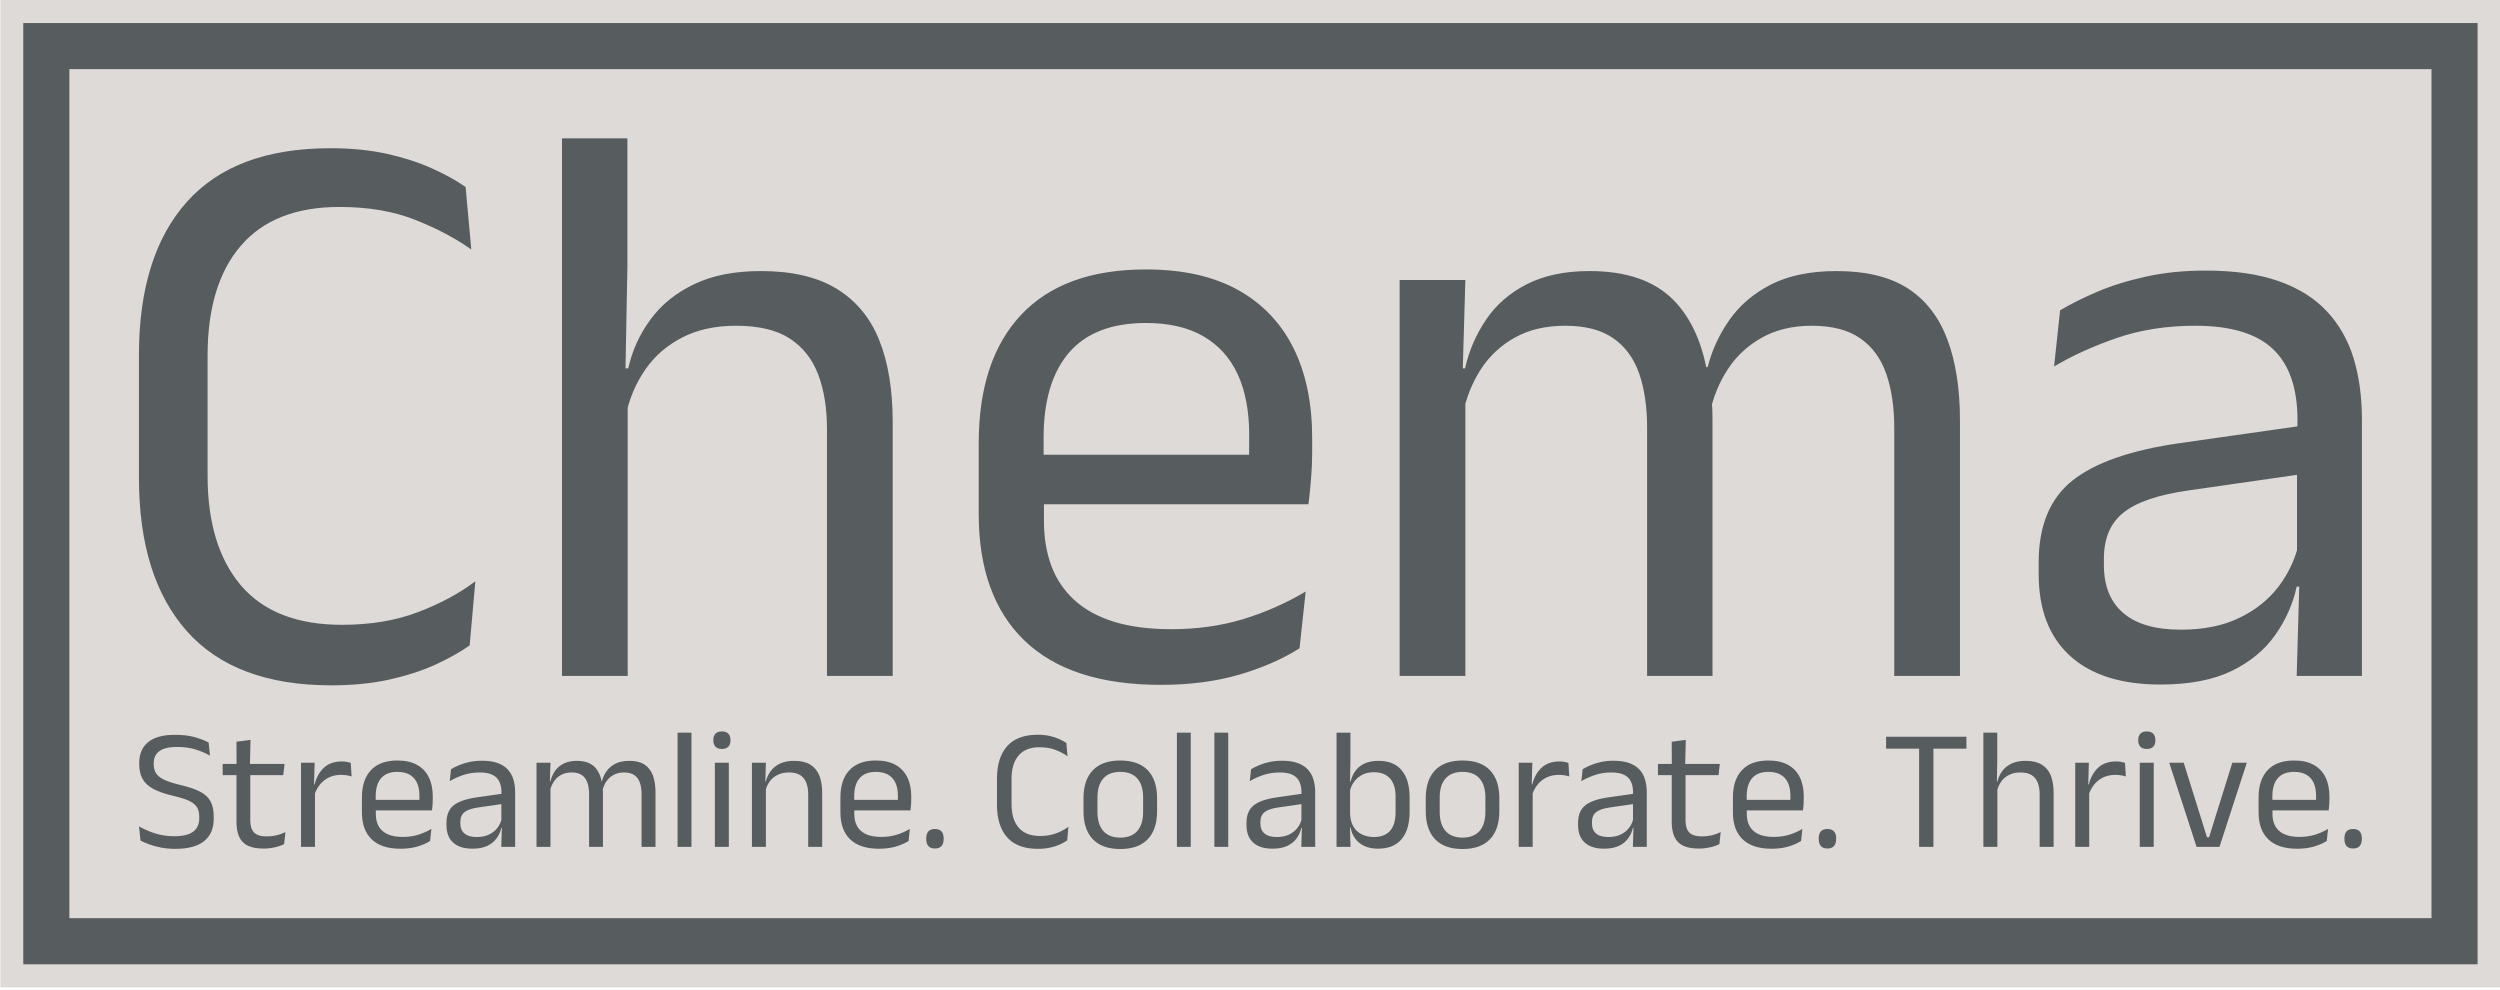 <svg xmlns="http://www.w3.org/2000/svg" version="1.1" xmlns:xlink="http://www.w3.org/1999/xlink" xmlns:svgjs="http://svgjs.dev/svgjs" width="1500" height="594" viewBox="0 0 1500 594"><g transform="matrix(1,0,0,1,0.255,-0.798)"><svg viewBox="0 0 356 141" data-background-color="#575c5f" preserveAspectRatio="xMidYMid meet" height="594" width="1500" xmlns="http://www.w3.org/2000/svg" xmlns:xlink="http://www.w3.org/1999/xlink"><g id="tight-bounds" transform="matrix(1,0,0,1,-0.06,0.189)"><svg viewBox="0 0 356.121 140.621" height="140.621" width="356.121"><g><svg viewBox="0 0 356.121 140.621" height="140.621" width="356.121"><g><svg viewBox="0 0 356.121 140.621" height="140.621" width="356.121"><g><path d="M0 140.621v-140.621h356.121v140.621z" fill="#dedad7" stroke="transparent" stroke-width="0" rx="0%" data-fill-palette-color="tertiary"></path><path d="M3.283 137.338v-134.055h349.554v134.055z" fill="#575c5f" stroke="transparent" stroke-width="0" rx="0%" data-fill-palette-color="quaternary"></path><path d="M9.85 130.771v-120.921h336.421v120.921z" fill="#dedad7" stroke="transparent" stroke-width="0" data-fill-palette-color="tertiary"></path></g><g transform="matrix(1,0,0,1,19.7,19.7)" id="textblocktransform"><svg viewBox="0 0 316.721 101.222" height="101.222" width="316.721" id="textblock"><g><svg viewBox="0 0 316.721 77.909" height="77.909" width="316.721"><g transform="matrix(1,0,0,1,0,0)"><svg width="316.721" viewBox="2.6 -33.13 136.99 33.71" height="77.909" data-palette-color="#575c5f"><path d="M14.45 0.58L14.45 0.58Q8.53 0.58 5.56-2.75 2.6-6.08 2.6-12.2L2.6-12.2 2.6-19.78Q2.6-25.9 5.55-29.21 8.5-32.52 14.4-32.52L14.4-32.52Q16.3-32.52 17.86-32.18 19.43-31.83 20.65-31.28 21.88-30.73 22.73-30.13L22.73-30.13 23.08-26.28Q21.6-27.33 19.61-28.11 17.63-28.9 14.95-28.9L14.95-28.9Q10.93-28.9 8.88-26.51 6.83-24.13 6.83-19.73L6.83-19.73 6.83-12.35Q6.83-7.98 8.9-5.56 10.98-3.15 15.1-3.15L15.1-3.15Q17.75-3.15 19.79-3.93 21.83-4.7 23.33-5.83L23.33-5.83 22.98-1.88Q22.13-1.28 20.88-0.7 19.63-0.13 18.01 0.23 16.4 0.58 14.45 0.58ZM49.05-15.63L49.05 0 45 0 45-15.18Q45-17.15 44.46-18.57 43.92-20 42.71-20.79 41.5-21.58 39.4-21.58L39.4-21.58Q37.47-21.58 36.07-20.85 34.67-20.13 33.81-18.89 32.95-17.65 32.6-16.07L32.6-16.07 31.7-18.95 32.75-18.95Q33.12-20.6 34.12-21.96 35.12-23.33 36.81-24.14 38.5-24.95 40.92-24.95L40.92-24.95Q43.82-24.95 45.61-23.85 47.4-22.75 48.22-20.69 49.05-18.63 49.05-15.63L49.05-15.63ZM32.72-17.85L32.72 0 28.67 0 28.67-33.13 32.7-33.13 32.7-25.18 32.57-18.18 32.72-17.85ZM65.57 0.55L65.57 0.55Q60 0.55 57.17-2.18 54.35-4.9 54.35-9.98L54.35-9.98 54.35-14.33Q54.35-19.48 56.97-22.26 59.6-25.05 64.65-25.05L64.65-25.05Q68.05-25.05 70.32-23.79 72.59-22.53 73.75-20.2 74.9-17.88 74.9-14.65L74.9-14.65 74.9-13.75Q74.9-12.95 74.83-12.15 74.77-11.35 74.67-10.58L74.67-10.58 70.95-10.58Q71-11.78 71.01-12.85 71.02-13.93 71.02-14.83L71.02-14.83Q71.02-17.05 70.31-18.59 69.59-20.13 68.18-20.94 66.77-21.75 64.65-21.75L64.65-21.75Q61.5-21.75 59.92-19.93 58.35-18.1 58.35-14.7L58.35-14.7 58.35-12.38 58.37-11.88 58.37-9.55Q58.37-8.03 58.82-6.8 59.27-5.58 60.23-4.69 61.2-3.8 62.68-3.34 64.17-2.88 66.22-2.88L66.22-2.88Q68.59-2.88 70.65-3.5 72.7-4.13 74.5-5.2L74.5-5.2 74.12-1.7Q72.5-0.68 70.34-0.06 68.2 0.55 65.57 0.55ZM73.82-13.63L73.82-10.58 56.47-10.58 56.47-13.63 73.82-13.63ZM114.82-15.73L114.82 0 110.77 0 110.77-15.28Q110.77-17.2 110.28-18.61 109.79-20.03 108.68-20.8 107.57-21.58 105.69-21.58L105.69-21.58Q103.92-21.58 102.62-20.85 101.32-20.13 100.52-18.91 99.72-17.7 99.39-16.15L99.39-16.15 98.77-19.03 99.27-19.03Q99.67-20.6 100.62-21.95 101.57-23.3 103.19-24.13 104.82-24.95 107.22-24.95L107.22-24.95Q109.94-24.95 111.61-23.88 113.27-22.8 114.04-20.74 114.82-18.68 114.82-15.73L114.82-15.73ZM84.34-18.3L84.34 0 80.29 0 80.29-24.4 84.34-24.4 84.17-18.55 84.34-18.3ZM99.57-15.85L99.57 0 95.54 0 95.54-15.28Q95.54-17.2 95.06-18.61 94.57-20.03 93.47-20.8 92.37-21.58 90.49-21.58L90.49-21.58Q88.69-21.58 87.39-20.85 86.09-20.13 85.29-18.89 84.49-17.65 84.17-16.07L84.17-16.07 83.42-18.95 84.32-18.95Q84.69-20.6 85.62-21.96 86.54-23.33 88.13-24.14 89.72-24.95 91.99-24.95L91.99-24.95Q95.37-24.95 97.13-23.2 98.89-21.45 99.34-18.1L99.34-18.1Q99.47-17.6 99.52-17.01 99.57-16.43 99.57-15.85L99.57-15.85ZM139.59-15.8L139.59 0 135.57 0 135.74-5.93 135.59-6.55 135.59-14.33 135.62-15.75Q135.62-18.73 134.1-20.15 132.59-21.58 129.32-21.58L129.32-21.58Q126.69-21.58 124.5-20.83 122.32-20.08 120.62-19.07L120.62-19.07 120.99-22.53Q121.94-23.1 123.25-23.66 124.57-24.23 126.25-24.6 127.94-24.98 129.97-24.98L129.97-24.98Q132.59-24.98 134.43-24.34 136.27-23.7 137.4-22.5 138.54-21.3 139.07-19.6 139.59-17.9 139.59-15.8L139.59-15.8ZM127.17 0.53L127.17 0.53Q123.54 0.53 121.6-1.24 119.67-3 119.67-6.28L119.67-6.28 119.67-7Q119.67-10.38 121.75-12.04 123.84-13.7 128.39-14.35L128.39-14.35 136.12-15.45 136.34-12.5 128.89-11.43Q126.09-11.03 124.89-10.06 123.69-9.1 123.69-7.23L123.69-7.23 123.69-6.83Q123.69-4.9 124.88-3.88 126.07-2.85 128.44-2.85L128.44-2.85Q130.54-2.85 132.04-3.58 133.54-4.3 134.47-5.53 135.39-6.75 135.72-8.25L135.72-8.25 136.34-5.5 135.57-5.5Q135.22-3.9 134.25-2.53 133.29-1.15 131.57-0.31 129.84 0.53 127.17 0.53Z" opacity="1" transform="matrix(1,0,0,1,0,0)" fill="#575c5f" class="wordmark-text-0" data-fill-palette-color="quaternary" id="text-0"></path></svg></g></svg></g><g transform="matrix(1,0,0,1,0,84.475)"><svg viewBox="0 0 316.721 16.746" height="16.746" width="316.721"><g transform="matrix(1,0,0,1,0,0)"><svg width="316.721" viewBox="2.13 -33.48 644.84 34.11" height="16.746" data-palette-color="#575c5f"><path d="M12.68 0.58L12.68 0.58Q10.38 0.58 8.46 0.2 6.55-0.18 5.05-0.73 3.55-1.28 2.55-1.83L2.55-1.83 2.13-5.95Q4.05-4.8 6.66-3.94 9.28-3.08 12.35-3.08L12.35-3.08Q16.05-3.08 17.82-4.39 19.6-5.7 19.6-8.33L19.6-8.33 19.6-8.72Q19.6-10.45 18.9-11.55 18.2-12.65 16.54-13.4 14.88-14.15 12.03-14.8L12.03-14.8Q8.43-15.65 6.26-16.81 4.1-17.98 3.14-19.73 2.18-21.48 2.18-24.08L2.18-24.08 2.18-24.3Q2.18-28.23 4.75-30.36 7.33-32.5 12.55-32.5L12.55-32.5Q15.98-32.5 18.39-31.8 20.8-31.1 22.33-30.25L22.33-30.25 22.7-26.45Q20.93-27.5 18.56-28.24 16.2-28.98 13.15-28.98L13.15-28.98Q10.73-28.98 9.22-28.4 7.73-27.83 7.05-26.75 6.38-25.68 6.38-24.15L6.38-24.15 6.38-24.05Q6.38-22.5 7.04-21.4 7.7-20.3 9.36-19.5 11.03-18.7 14.1-17.95L14.1-17.95Q17.63-17.13 19.75-16.05 21.88-14.98 22.84-13.25 23.8-11.53 23.8-8.75L23.8-8.75 23.8-8.22Q23.8-3.9 21.01-1.66 18.23 0.58 12.68 0.58ZM38.22 0.5L38.22 0.5Q35.4 0.5 33.67-0.35 31.95-1.2 31.17-2.93 30.4-4.65 30.4-7.23L30.4-7.23 30.4-22.63 34.4-22.63 34.4-7.7Q34.4-5.3 35.5-4.16 36.6-3.03 39.2-3.03L39.2-3.03Q40.67-3.03 42.03-3.35 43.4-3.68 44.6-4.28L44.6-4.28 44.22-0.8Q43.05-0.2 41.47 0.15 39.9 0.5 38.22 0.5ZM44.35-24.05L43.97-20.8 26.4-20.8 26.4-24.05 44.35-24.05ZM34.47-31.03L34.3-23.65 30.42-23.65 30.4-30.5 34.47-31.03ZM52.97-14.93L52.97-14.93 52.05-18.05 53.05-18.1Q53.85-21.2 55.8-22.99 57.75-24.78 60.97-24.78L60.97-24.78Q61.77-24.78 62.41-24.65 63.05-24.53 63.55-24.35L63.55-24.35 63.8-20.43Q63.17-20.63 62.41-20.75 61.65-20.88 60.72-20.88L60.72-20.88Q57.97-20.88 55.93-19.35 53.9-17.82 52.97-14.93ZM53.17-16.9L53.17 0 49.12 0 49.12-24.4 53.07-24.4 52.87-17.2 53.17-16.9ZM78.02 0.55L78.02 0.55Q72.44 0.55 69.62-2.18 66.79-4.9 66.79-9.98L66.79-9.98 66.79-14.33Q66.79-19.48 69.42-22.26 72.04-25.05 77.09-25.05L77.09-25.05Q80.49-25.05 82.77-23.79 85.04-22.53 86.19-20.2 87.34-17.88 87.34-14.65L87.34-14.65 87.34-13.75Q87.34-12.95 87.28-12.15 87.22-11.35 87.12-10.58L87.12-10.58 83.39-10.58Q83.44-11.78 83.46-12.85 83.47-13.93 83.47-14.83L83.47-14.83Q83.47-17.05 82.76-18.59 82.04-20.13 80.63-20.94 79.22-21.75 77.09-21.75L77.09-21.75Q73.94-21.75 72.37-19.93 70.79-18.1 70.79-14.7L70.79-14.7 70.79-12.38 70.82-11.88 70.82-9.55Q70.82-8.03 71.27-6.8 71.72-5.58 72.68-4.69 73.64-3.8 75.13-3.34 76.62-2.88 78.67-2.88L78.67-2.88Q81.04-2.88 83.09-3.5 85.14-4.13 86.94-5.2L86.94-5.2 86.57-1.7Q84.94-0.68 82.79-0.06 80.64 0.55 78.02 0.55ZM86.27-13.63L86.27-10.58 68.92-10.58 68.92-13.63 86.27-13.63ZM111.24-15.8L111.24 0 107.22 0 107.39-5.93 107.24-6.55 107.24-14.33 107.27-15.75Q107.27-18.73 105.75-20.15 104.24-21.58 100.97-21.58L100.97-21.58Q98.34-21.58 96.15-20.83 93.97-20.08 92.27-19.07L92.27-19.07 92.64-22.53Q93.59-23.1 94.9-23.66 96.22-24.23 97.9-24.6 99.59-24.98 101.62-24.98L101.62-24.98Q104.24-24.98 106.08-24.34 107.92-23.7 109.05-22.5 110.19-21.3 110.72-19.6 111.24-17.9 111.24-15.8L111.24-15.8ZM98.82 0.53L98.82 0.53Q95.19 0.53 93.25-1.24 91.32-3 91.32-6.28L91.32-6.28 91.32-7Q91.32-10.38 93.4-12.04 95.49-13.7 100.04-14.35L100.04-14.35 107.77-15.45 107.99-12.5 100.54-11.43Q97.74-11.03 96.54-10.06 95.34-9.1 95.34-7.23L95.34-7.23 95.34-6.83Q95.34-4.9 96.53-3.88 97.72-2.85 100.09-2.85L100.09-2.85Q102.19-2.85 103.69-3.58 105.19-4.3 106.12-5.53 107.04-6.75 107.37-8.25L107.37-8.25 107.99-5.5 107.22-5.5Q106.87-3.9 105.9-2.53 104.94-1.15 103.22-0.31 101.49 0.53 98.82 0.53ZM151.96-15.73L151.96 0 147.91 0 147.91-15.28Q147.91-17.2 147.43-18.61 146.94-20.03 145.83-20.8 144.71-21.58 142.84-21.58L142.84-21.58Q141.06-21.58 139.76-20.85 138.46-20.13 137.66-18.91 136.86-17.7 136.54-16.15L136.54-16.15 135.91-19.03 136.41-19.03Q136.81-20.6 137.76-21.95 138.71-23.3 140.34-24.13 141.96-24.95 144.36-24.95L144.36-24.95Q147.09-24.95 148.75-23.88 150.41-22.8 151.19-20.74 151.96-18.68 151.96-15.73L151.96-15.73ZM121.49-18.3L121.49 0 117.44 0 117.44-24.4 121.49-24.4 121.31-18.55 121.49-18.3ZM136.71-15.85L136.71 0 132.69 0 132.69-15.28Q132.69-17.2 132.2-18.61 131.71-20.03 130.61-20.8 129.51-21.58 127.64-21.58L127.64-21.58Q125.84-21.58 124.54-20.85 123.24-20.13 122.44-18.89 121.64-17.65 121.31-16.07L121.31-16.07 120.56-18.95 121.46-18.95Q121.84-20.6 122.76-21.96 123.69-23.33 125.28-24.14 126.86-24.95 129.14-24.95L129.14-24.95Q132.51-24.95 134.28-23.2 136.04-21.45 136.49-18.1L136.49-18.1Q136.61-17.6 136.66-17.01 136.71-16.43 136.71-15.85L136.71-15.85ZM162.39-33.13L162.39 0 158.36 0 158.36-33.13 162.39-33.13ZM173.23-24.4L173.23 0 169.18 0 169.18-24.4 173.23-24.4ZM171.21-28.4L171.21-28.4Q169.96-28.4 169.35-29.06 168.73-29.73 168.73-30.88L168.73-30.88 168.73-31Q168.73-32.18 169.35-32.83 169.96-33.48 171.21-33.48L171.21-33.48Q172.46-33.48 173.08-32.83 173.71-32.18 173.71-31L173.71-31 173.71-30.88Q173.71-29.7 173.08-29.05 172.46-28.4 171.21-28.4ZM200.31-15.63L200.31 0 196.26 0 196.26-15.18Q196.26-17.15 195.72-18.57 195.18-20 193.97-20.79 192.76-21.58 190.66-21.58L190.66-21.58Q188.73-21.58 187.32-20.85 185.91-20.13 185.03-18.89 184.16-17.65 183.81-16.07L183.81-16.07 183.08-18.95 183.96-18.95Q184.36-20.6 185.36-21.96 186.36-23.33 188.04-24.14 189.73-24.95 192.18-24.95L192.18-24.95Q195.08-24.95 196.87-23.85 198.66-22.75 199.48-20.69 200.31-18.63 200.31-15.63L200.31-15.63ZM183.98-18.32L183.98 0 179.93 0 179.93-24.4 183.98-24.4 183.81-18.55 183.98-18.32ZM216.83 0.55L216.83 0.55Q211.25 0.55 208.43-2.18 205.6-4.9 205.6-9.98L205.6-9.98 205.6-14.33Q205.6-19.48 208.23-22.26 210.85-25.05 215.9-25.05L215.9-25.05Q219.3-25.05 221.58-23.79 223.85-22.53 225-20.2 226.15-17.88 226.15-14.65L226.15-14.65 226.15-13.75Q226.15-12.95 226.09-12.15 226.03-11.35 225.93-10.58L225.93-10.58 222.2-10.58Q222.25-11.78 222.27-12.85 222.28-13.93 222.28-14.83L222.28-14.83Q222.28-17.05 221.57-18.59 220.85-20.13 219.44-20.94 218.03-21.75 215.9-21.75L215.9-21.75Q212.75-21.75 211.18-19.93 209.6-18.1 209.6-14.7L209.6-14.7 209.6-12.38 209.63-11.88 209.63-9.55Q209.63-8.03 210.08-6.8 210.53-5.58 211.49-4.69 212.45-3.8 213.94-3.34 215.43-2.88 217.48-2.88L217.48-2.88Q219.85-2.88 221.9-3.5 223.95-4.13 225.75-5.2L225.75-5.2 225.38-1.7Q223.75-0.68 221.6-0.06 219.45 0.55 216.83 0.55ZM225.08-13.63L225.08-10.58 207.73-10.58 207.73-13.63 225.08-13.63ZM233.03 0.48L233.03 0.48Q231.73 0.48 231.11-0.24 230.5-0.95 230.5-2.25L230.5-2.25 230.5-2.5Q230.5-3.78 231.11-4.48 231.73-5.18 233.03-5.18L233.03-5.18Q234.3-5.18 234.93-4.48 235.55-3.78 235.55-2.5L235.55-2.5 235.55-2.25Q235.55-0.95 234.93-0.24 234.3 0.48 233.03 0.48ZM262.87 0.58L262.87 0.58Q256.95 0.58 253.98-2.75 251.02-6.08 251.02-12.2L251.02-12.2 251.02-19.78Q251.02-25.9 253.97-29.21 256.92-32.52 262.82-32.52L262.82-32.52Q264.72-32.52 266.28-32.18 267.85-31.83 269.07-31.28 270.3-30.73 271.15-30.13L271.15-30.13 271.5-26.28Q270.02-27.33 268.03-28.11 266.05-28.9 263.37-28.9L263.37-28.9Q259.35-28.9 257.3-26.51 255.25-24.13 255.25-19.73L255.25-19.73 255.25-12.35Q255.25-7.98 257.32-5.56 259.4-3.15 263.52-3.15L263.52-3.15Q266.17-3.15 268.21-3.93 270.25-4.7 271.75-5.83L271.75-5.83 271.4-1.88Q270.55-1.28 269.3-0.7 268.05-0.13 266.43 0.23 264.82 0.58 262.87 0.58ZM286.79 0.63L286.79 0.63Q281.54 0.63 278.83-2.21 276.12-5.05 276.12-10.38L276.12-10.38 276.12-14.1Q276.12-19.4 278.84-22.23 281.57-25.05 286.79-25.05L286.79-25.05Q292.04-25.05 294.76-22.23 297.47-19.4 297.47-14.1L297.47-14.1 297.47-10.38Q297.47-5.05 294.76-2.21 292.04 0.63 286.79 0.63ZM286.79-2.68L286.79-2.68Q290.04-2.68 291.73-4.6 293.42-6.53 293.42-10.15L293.42-10.15 293.42-14.33Q293.42-17.93 291.73-19.84 290.04-21.75 286.79-21.75L286.79-21.75Q283.57-21.75 281.87-19.84 280.17-17.93 280.17-14.33L280.17-14.33 280.17-10.15Q280.17-6.53 281.87-4.6 283.57-2.68 286.79-2.68ZM307.24-33.13L307.24 0 303.22 0 303.22-33.13 307.24-33.13ZM318.11-33.13L318.11 0 314.09 0 314.09-33.13 318.11-33.13ZM343.34-15.8L343.34 0 339.31 0 339.49-5.93 339.34-6.55 339.34-14.33 339.36-15.75Q339.36-18.73 337.85-20.15 336.34-21.58 333.06-21.58L333.06-21.58Q330.44-21.58 328.25-20.83 326.06-20.08 324.36-19.07L324.36-19.07 324.74-22.53Q325.69-23.1 327-23.66 328.31-24.23 330-24.6 331.69-24.98 333.71-24.98L333.71-24.98Q336.34-24.98 338.17-24.34 340.01-23.7 341.15-22.5 342.29-21.3 342.81-19.6 343.34-17.9 343.34-15.8L343.34-15.8ZM330.91 0.53L330.91 0.53Q327.29 0.53 325.35-1.24 323.41-3 323.41-6.28L323.41-6.28 323.41-7Q323.41-10.38 325.5-12.04 327.59-13.7 332.14-14.35L332.14-14.35 339.86-15.45 340.09-12.5 332.64-11.43Q329.84-11.03 328.64-10.06 327.44-9.1 327.44-7.23L327.44-7.23 327.44-6.83Q327.44-4.9 328.62-3.88 329.81-2.85 332.19-2.85L332.19-2.85Q334.29-2.85 335.79-3.58 337.29-4.3 338.21-5.53 339.14-6.75 339.46-8.25L339.46-8.25 340.09-5.5 339.31-5.5Q338.96-3.9 338-2.53 337.04-1.15 335.31-0.31 333.59 0.53 330.91 0.53ZM361.56 0.53L361.56 0.53Q359.31 0.53 357.65-0.23 355.98-0.98 354.96-2.38 353.93-3.78 353.58-5.63L353.58-5.63 352.23-5.63 353.46-9.43Q353.58-7.23 354.5-5.76 355.41-4.3 356.93-3.58 358.46-2.85 360.38-2.85L360.38-2.85Q363.43-2.85 365.05-4.65 366.66-6.45 366.66-10L366.66-10 366.66-14.58Q366.66-18.05 365.03-19.85 363.41-21.65 360.31-21.65L360.31-21.65Q358.46-21.65 357.03-20.93 355.61-20.2 354.67-18.95 353.73-17.7 353.38-16.1L353.38-16.1 352.46-18.93 353.61-18.93Q353.98-20.6 354.95-21.96 355.91-23.33 357.58-24.14 359.26-24.95 361.73-24.95L361.73-24.95Q366.13-24.95 368.43-22.21 370.73-19.48 370.73-14.28L370.73-14.28 370.73-10.23Q370.73-4.98 368.4-2.23 366.06 0.53 361.56 0.53ZM353.41-5.9L353.58 0 349.53 0 349.53-33.13 353.56-33.13 353.56-25.18 353.43-18.18 353.46-17.4 353.46-7.2 353.41-5.9ZM386.08 0.63L386.08 0.63Q380.83 0.63 378.12-2.21 375.41-5.05 375.41-10.38L375.41-10.38 375.41-14.1Q375.41-19.4 378.13-22.23 380.86-25.05 386.08-25.05L386.08-25.05Q391.33-25.05 394.04-22.23 396.76-19.4 396.76-14.1L396.76-14.1 396.76-10.38Q396.76-5.05 394.04-2.21 391.33 0.63 386.08 0.63ZM386.08-2.68L386.08-2.68Q389.33-2.68 391.02-4.6 392.71-6.53 392.71-10.15L392.71-10.15 392.71-14.33Q392.71-17.93 391.02-19.84 389.33-21.75 386.08-21.75L386.08-21.75Q382.86-21.75 381.16-19.84 379.46-17.93 379.46-14.33L379.46-14.33 379.46-10.15Q379.46-6.53 381.16-4.6 382.86-2.68 386.08-2.68ZM406.23-14.93L406.23-14.93 405.3-18.05 406.3-18.1Q407.1-21.2 409.05-22.99 411-24.78 414.23-24.78L414.23-24.78Q415.03-24.78 415.67-24.65 416.3-24.53 416.8-24.35L416.8-24.35 417.05-20.43Q416.43-20.63 415.67-20.75 414.9-20.88 413.98-20.88L413.98-20.88Q411.23-20.88 409.19-19.35 407.15-17.82 406.23-14.93ZM406.43-16.9L406.43 0 402.38 0 402.38-24.4 406.33-24.4 406.13-17.2 406.43-16.9ZM439.53-15.8L439.53 0 435.5 0 435.68-5.93 435.53-6.55 435.53-14.33 435.55-15.75Q435.55-18.73 434.04-20.15 432.53-21.58 429.25-21.58L429.25-21.58Q426.63-21.58 424.44-20.83 422.25-20.08 420.55-19.07L420.55-19.07 420.93-22.53Q421.88-23.1 423.19-23.66 424.5-24.23 426.19-24.6 427.88-24.98 429.9-24.98L429.9-24.98Q432.53-24.98 434.36-24.34 436.2-23.7 437.34-22.5 438.48-21.3 439-19.6 439.53-17.9 439.53-15.8L439.53-15.8ZM427.1 0.53L427.1 0.53Q423.48 0.53 421.54-1.24 419.6-3 419.6-6.28L419.6-6.28 419.6-7Q419.6-10.38 421.69-12.04 423.78-13.7 428.33-14.35L428.33-14.35 436.05-15.45 436.28-12.5 428.83-11.43Q426.03-11.03 424.83-10.06 423.63-9.1 423.63-7.23L423.63-7.23 423.63-6.83Q423.63-4.9 424.81-3.88 426-2.85 428.38-2.85L428.38-2.85Q430.48-2.85 431.98-3.58 433.48-4.3 434.4-5.53 435.33-6.75 435.65-8.25L435.65-8.25 436.28-5.5 435.5-5.5Q435.15-3.9 434.19-2.53 433.23-1.15 431.5-0.31 429.78 0.53 427.1 0.53ZM454.6 0.5L454.6 0.5Q451.77 0.5 450.05-0.35 448.32-1.2 447.55-2.93 446.77-4.65 446.77-7.23L446.77-7.23 446.77-22.63 450.77-22.63 450.77-7.7Q450.77-5.3 451.87-4.16 452.97-3.03 455.57-3.03L455.57-3.03Q457.05-3.03 458.41-3.35 459.77-3.68 460.97-4.28L460.97-4.28 460.6-0.8Q459.42-0.2 457.85 0.15 456.27 0.5 454.6 0.5ZM460.72-24.05L460.35-20.8 442.77-20.8 442.77-24.05 460.72-24.05ZM450.85-31.03L450.67-23.65 446.8-23.65 446.77-30.5 450.85-31.03ZM475.75 0.55L475.75 0.55Q470.17 0.55 467.35-2.18 464.52-4.9 464.52-9.98L464.52-9.98 464.52-14.33Q464.52-19.48 467.15-22.26 469.77-25.05 474.82-25.05L474.82-25.05Q478.22-25.05 480.5-23.79 482.77-22.53 483.92-20.2 485.07-17.88 485.07-14.65L485.07-14.65 485.07-13.75Q485.07-12.95 485.01-12.15 484.95-11.35 484.85-10.58L484.85-10.58 481.12-10.58Q481.17-11.78 481.18-12.85 481.2-13.93 481.2-14.83L481.2-14.83Q481.2-17.05 480.48-18.59 479.77-20.13 478.36-20.94 476.95-21.75 474.82-21.75L474.82-21.75Q471.67-21.75 470.1-19.93 468.52-18.1 468.52-14.7L468.52-14.7 468.52-12.38 468.55-11.88 468.55-9.55Q468.55-8.03 469-6.8 469.45-5.58 470.41-4.69 471.37-3.8 472.86-3.34 474.35-2.88 476.4-2.88L476.4-2.88Q478.77-2.88 480.82-3.5 482.87-4.13 484.67-5.2L484.67-5.2 484.3-1.7Q482.67-0.68 480.52-0.06 478.37 0.55 475.75 0.55ZM484-13.63L484-10.58 466.65-10.58 466.65-13.63 484-13.63ZM491.94 0.48L491.94 0.48Q490.64 0.48 490.03-0.24 489.42-0.95 489.42-2.25L489.42-2.25 489.42-2.5Q489.42-3.78 490.03-4.48 490.64-5.18 491.94-5.18L491.94-5.18Q493.22-5.18 493.84-4.48 494.47-3.78 494.47-2.5L494.47-2.5 494.47-2.25Q494.47-0.95 493.84-0.24 493.22 0.48 491.94 0.48ZM522.69-31.28L522.69 0 518.54 0 518.54-31.28 522.69-31.28ZM532.26-31.95L532.26-28.48 508.96-28.48 508.96-31.95 532.26-31.95ZM557.56-15.63L557.56 0 553.51 0 553.51-15.18Q553.51-17.15 552.97-18.57 552.43-20 551.22-20.79 550.01-21.58 547.91-21.58L547.91-21.58Q545.99-21.58 544.59-20.85 543.18-20.13 542.32-18.89 541.46-17.65 541.11-16.07L541.11-16.07 540.21-18.95 541.26-18.95Q541.63-20.6 542.63-21.96 543.63-23.33 545.32-24.14 547.01-24.95 549.43-24.95L549.43-24.95Q552.34-24.95 554.12-23.85 555.91-22.75 556.74-20.69 557.56-18.63 557.56-15.63L557.56-15.63ZM541.24-17.85L541.24 0 537.18 0 537.18-33.13 541.21-33.13 541.21-25.18 541.09-18.18 541.24-17.85ZM567.68-14.93L567.68-14.93 566.76-18.05 567.76-18.1Q568.56-21.2 570.51-22.99 572.46-24.78 575.68-24.78L575.68-24.78Q576.48-24.78 577.12-24.65 577.76-24.53 578.26-24.35L578.26-24.35 578.51-20.43Q577.88-20.63 577.12-20.75 576.36-20.88 575.43-20.88L575.43-20.88Q572.68-20.88 570.64-19.35 568.61-17.82 567.68-14.93ZM567.88-16.9L567.88 0 563.83 0 563.83-24.4 567.78-24.4 567.58-17.2 567.88-16.9ZM586.6-24.4L586.6 0 582.55 0 582.55-24.4 586.6-24.4ZM584.58-28.4L584.58-28.4Q583.33-28.4 582.72-29.06 582.1-29.73 582.1-30.88L582.1-30.88 582.1-31Q582.1-32.18 582.72-32.83 583.33-33.48 584.58-33.48L584.58-33.48Q585.83-33.48 586.45-32.83 587.08-32.18 587.08-31L587.08-31 587.08-30.88Q587.08-29.7 586.45-29.05 585.83-28.4 584.58-28.4ZM595.3-24.4L602.05-2.78 602.65-2.78 609.4-24.4 613.6-24.4 605.68 0 599.03 0 591.1-24.4 595.3-24.4ZM628.25 0.55L628.25 0.55Q622.67 0.55 619.85-2.18 617.02-4.9 617.02-9.98L617.02-9.98 617.02-14.33Q617.02-19.48 619.65-22.26 622.27-25.05 627.32-25.05L627.32-25.05Q630.72-25.05 633-23.79 635.27-22.53 636.42-20.2 637.57-17.88 637.57-14.65L637.57-14.65 637.57-13.75Q637.57-12.95 637.51-12.15 637.45-11.35 637.35-10.58L637.35-10.58 633.62-10.58Q633.67-11.78 633.69-12.85 633.7-13.93 633.7-14.83L633.7-14.83Q633.7-17.05 632.99-18.59 632.27-20.13 630.86-20.94 629.45-21.75 627.32-21.75L627.32-21.75Q624.17-21.75 622.6-19.93 621.02-18.1 621.02-14.7L621.02-14.7 621.02-12.38 621.05-11.88 621.05-9.55Q621.05-8.03 621.5-6.8 621.95-5.58 622.91-4.69 623.87-3.8 625.36-3.34 626.85-2.88 628.9-2.88L628.9-2.88Q631.27-2.88 633.32-3.5 635.37-4.13 637.17-5.2L637.17-5.2 636.8-1.7Q635.17-0.68 633.02-0.06 630.87 0.55 628.25 0.55ZM636.5-13.63L636.5-10.58 619.15-10.58 619.15-13.63 636.5-13.63ZM644.45 0.48L644.45 0.48Q643.15 0.48 642.53-0.24 641.92-0.95 641.92-2.25L641.92-2.25 641.92-2.5Q641.92-3.78 642.53-4.48 643.15-5.18 644.45-5.18L644.45-5.18Q645.72-5.18 646.35-4.48 646.97-3.78 646.97-2.5L646.97-2.5 646.97-2.25Q646.97-0.95 646.35-0.24 645.72 0.48 644.45 0.48Z" opacity="1" transform="matrix(1,0,0,1,0,0)" fill="#575c5f" class="slogan-text-1" data-fill-palette-color="quaternary" id="text-1"></path></svg></g></svg></g></svg></g></svg></g><g></g></svg></g><defs></defs></svg><rect width="356.121" height="140.621" fill="none" stroke="none" visibility="hidden"></rect></g></svg></g></svg>